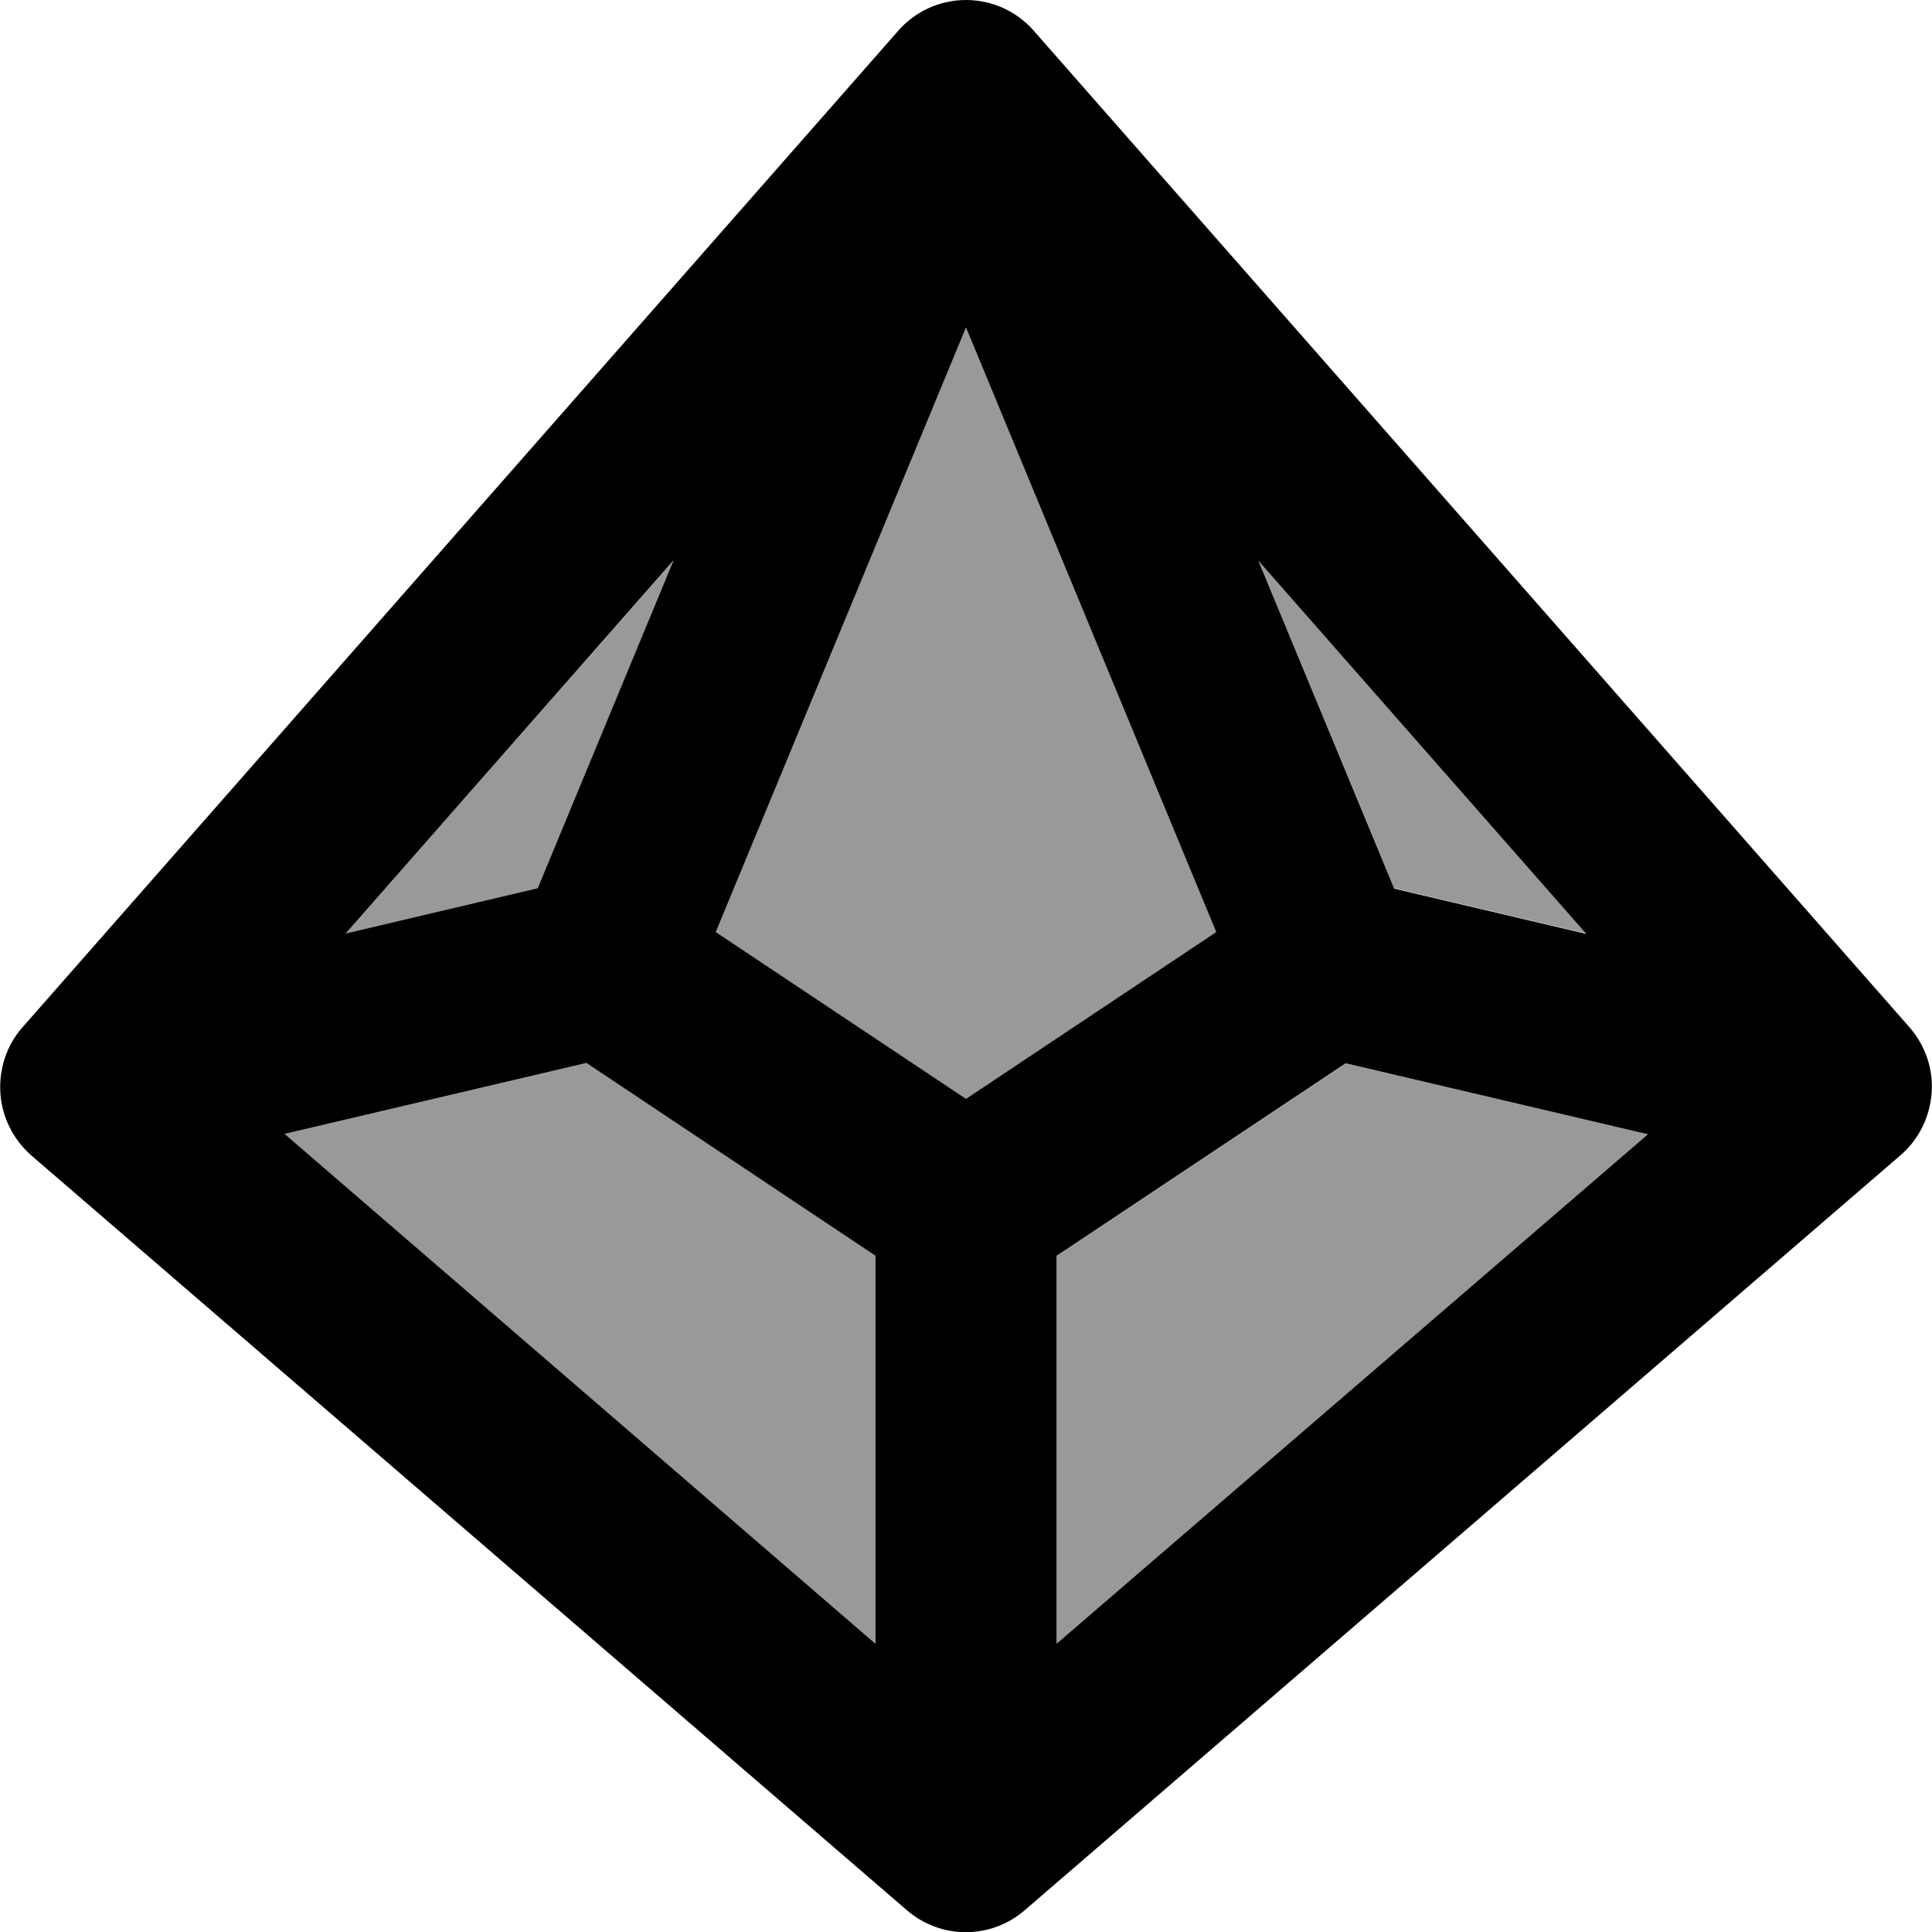 <svg xmlns="http://www.w3.org/2000/svg" viewBox="0 0 512 512"><defs><style>.fa-secondary{opacity:.4}</style></defs><path class="fa-secondary" d="M75.3 300.6L232 435.6l0-102.8-76.6-51.1-80 18.8zm16.3-53.1l50.9-12 36-86.9L91.6 247.4zm98.1-.5L256 291.2 322.3 247 256 86.8 189.7 247zM280 332.8l0 102.8 156.7-135-80-18.8L280 332.8zm53.5-184.3l36 86.9 50.9 12-86.9-98.9z"/><path class="fa-primary" d="M256 0c6.9 0 13.5 3 18 8.2l232 264c4.2 4.8 6.4 11.1 5.9 17.5s-3.4 12.3-8.3 16.5l-232 200c-9 7.8-22.3 7.8-31.3 0l-232-200C3.5 302 .5 296 .1 289.7S1.7 277 6 272.2L238 8.2C242.5 3 249.1 0 256 0zM91.6 247.4l50.9-12 36-86.9L91.6 247.4zM256 86.8L189.7 247 256 291.2 322.3 247 256 86.8zm100.6 195L280 332.8l0 102.8 156.7-135-80-18.8zm63.8-34.3l-86.9-98.9 36 86.9 50.9 12zM232 435.6l0-102.8-76.6-51.1-80 18.8L232 435.6z"/></svg>